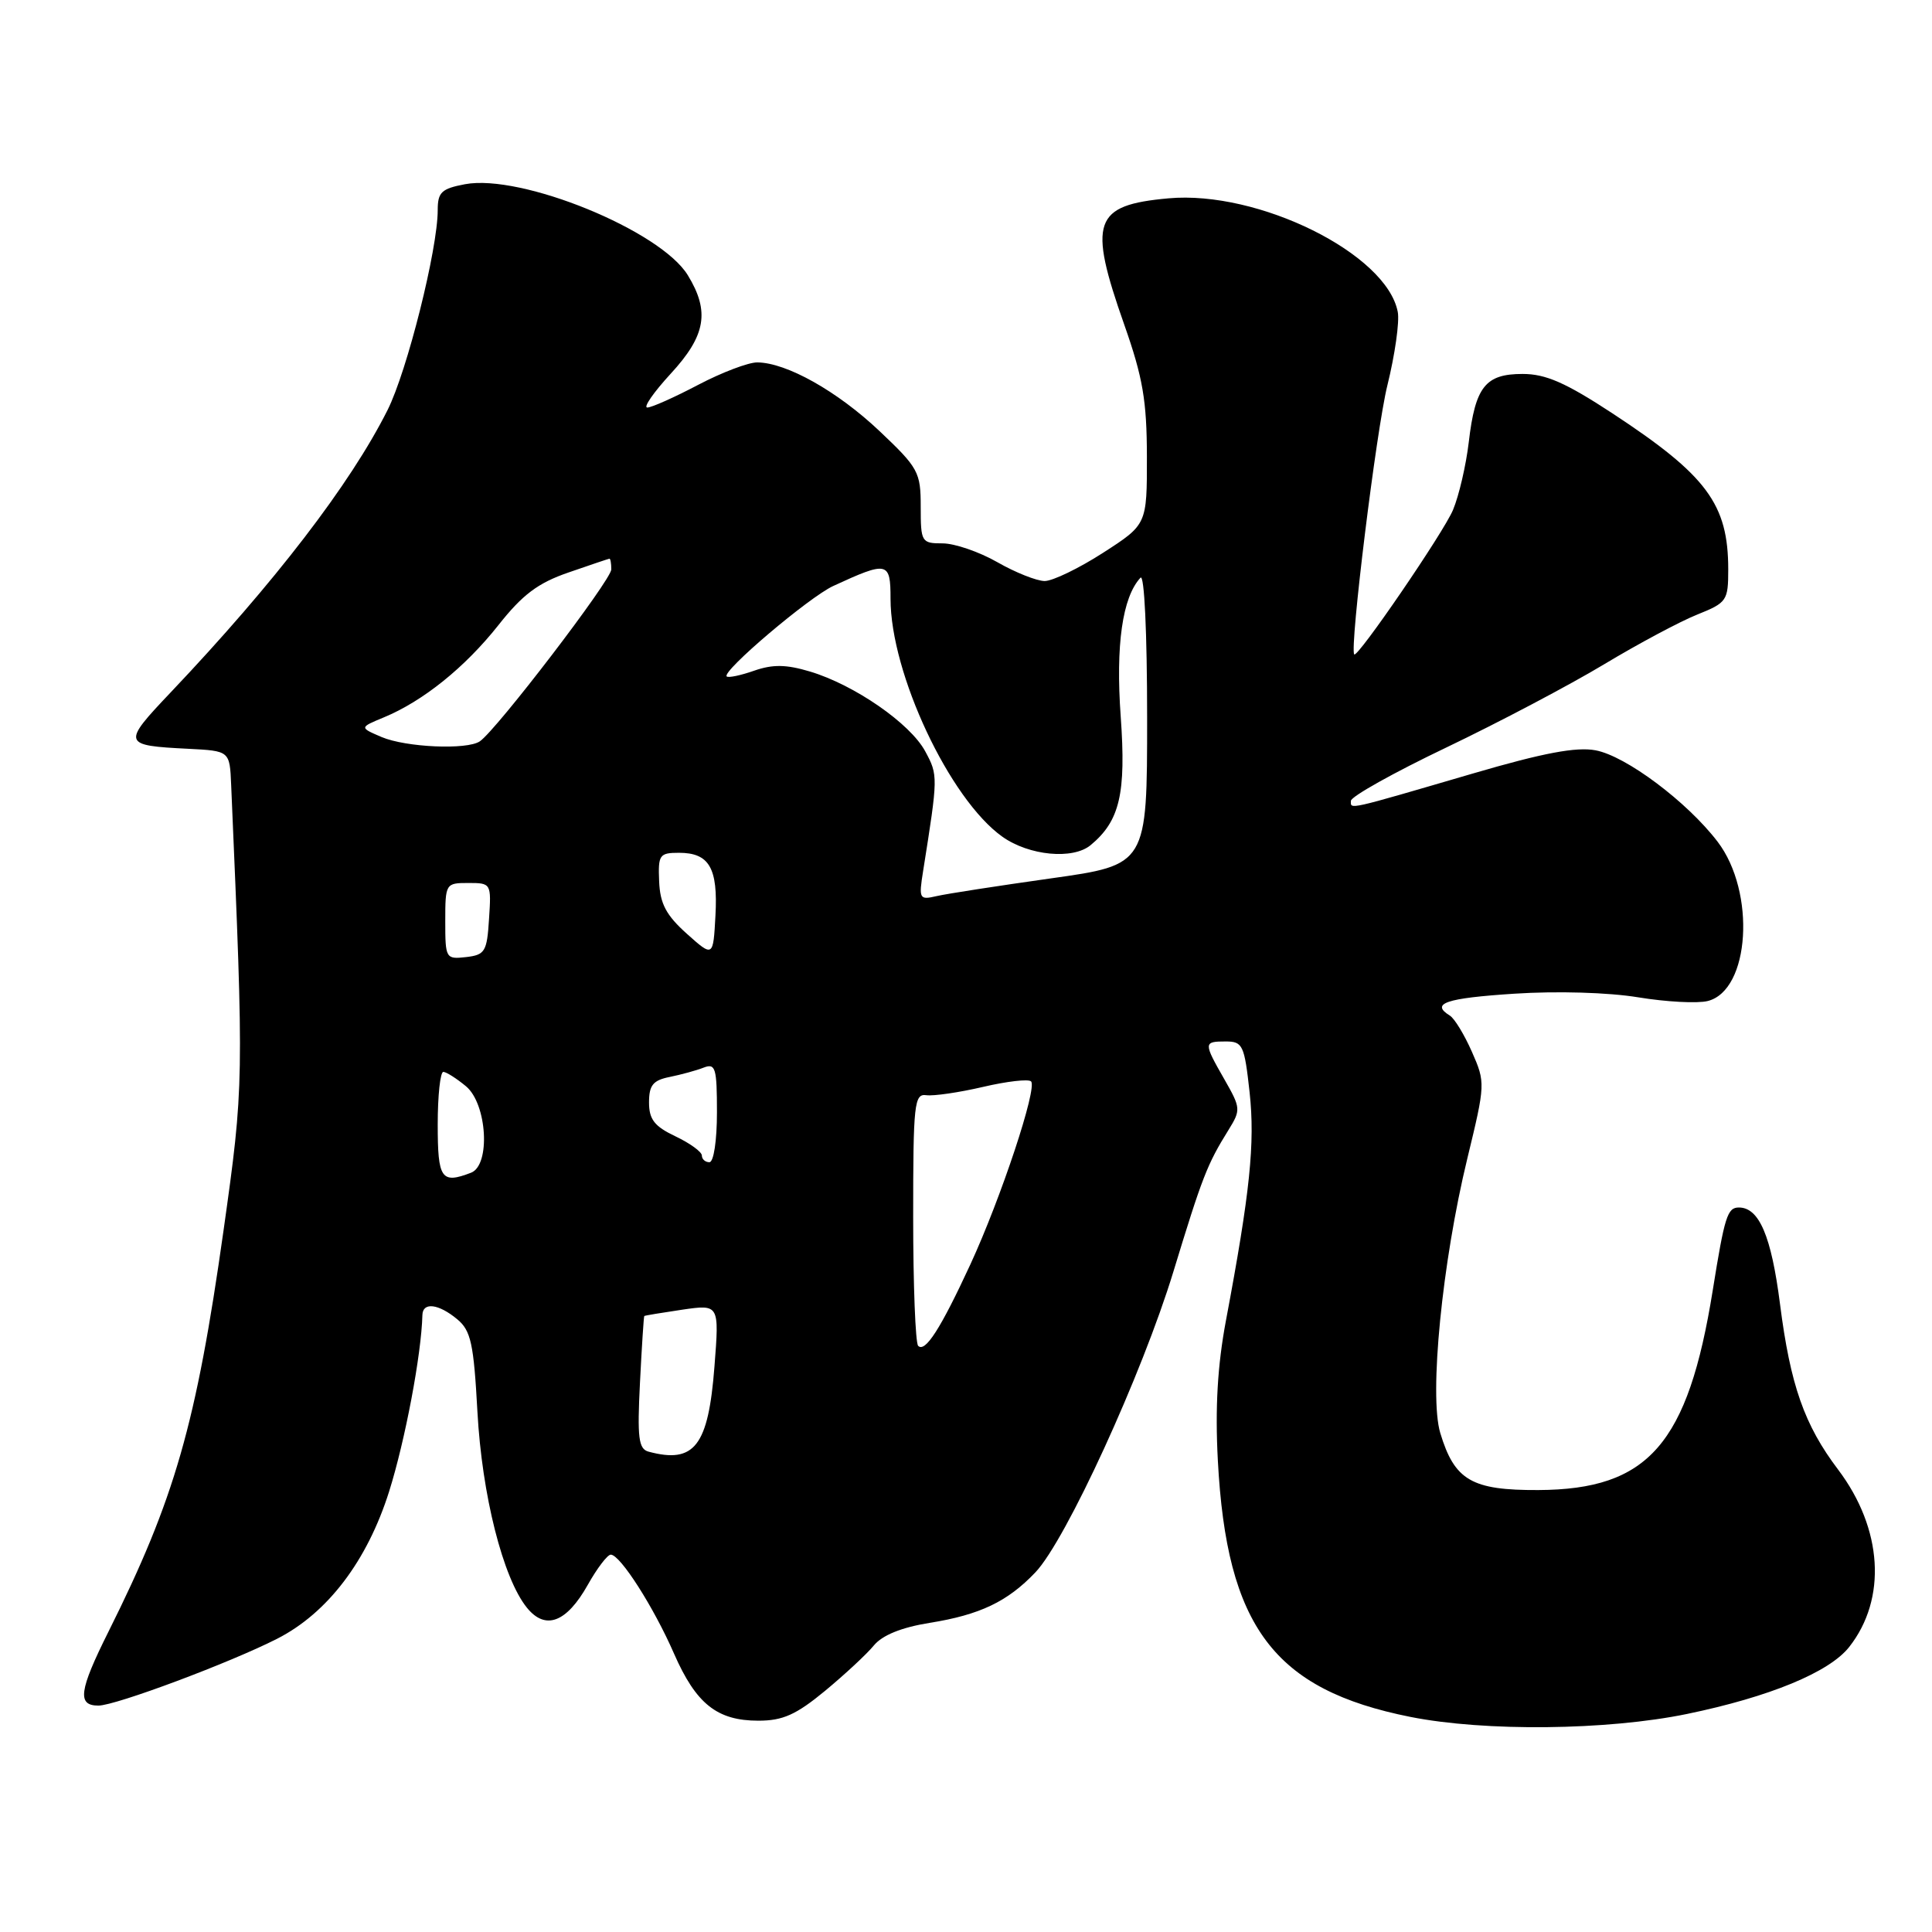<?xml version="1.0" encoding="UTF-8" standalone="no"?>
<!DOCTYPE svg PUBLIC "-//W3C//DTD SVG 1.1//EN" "http://www.w3.org/Graphics/SVG/1.1/DTD/svg11.dtd" >
<svg xmlns="http://www.w3.org/2000/svg" xmlns:xlink="http://www.w3.org/1999/xlink" version="1.1" viewBox="0 0 256 256">
 <g >
 <path fill="currentColor"
d=" M 223.53 227.11 C 234.47 224.85 242.40 221.58 245.03 218.23 C 250.05 211.85 249.47 202.56 243.56 194.73 C 239.08 188.81 237.23 183.52 235.86 172.79 C 234.71 163.79 233.10 160.00 230.41 160.00 C 228.89 160.00 228.52 161.17 226.95 170.96 C 223.67 191.37 218.43 197.37 203.84 197.44 C 195.00 197.48 192.73 196.15 190.84 189.87 C 189.35 184.88 191.09 167.25 194.43 153.50 C 196.82 143.65 196.83 143.44 195.04 139.38 C 194.04 137.11 192.73 134.95 192.11 134.57 C 189.51 132.96 191.56 132.26 200.66 131.67 C 206.31 131.30 213.11 131.50 217.07 132.15 C 220.78 132.76 224.93 132.98 226.28 132.64 C 231.88 131.24 232.69 118.21 227.59 111.53 C 223.57 106.26 215.45 100.17 211.42 99.42 C 208.87 98.94 204.50 99.76 195.21 102.48 C 178.24 107.44 179.00 107.27 179.00 106.12 C 179.00 105.55 184.69 102.37 191.64 99.05 C 198.60 95.72 208.00 90.76 212.54 88.03 C 217.08 85.30 222.64 82.33 224.90 81.43 C 228.82 79.86 229.00 79.59 229.00 75.46 C 229.00 66.80 226.18 63.00 213.67 54.78 C 207.45 50.70 204.82 49.55 201.75 49.55 C 196.82 49.55 195.48 51.24 194.62 58.58 C 194.26 61.64 193.32 65.69 192.53 67.57 C 191.29 70.55 179.84 87.28 179.44 86.71 C 178.82 85.84 182.37 56.98 183.83 51.08 C 184.84 47.00 185.46 42.62 185.21 41.33 C 183.74 33.62 166.74 25.20 154.83 26.28 C 144.88 27.18 144.14 29.31 148.98 43.05 C 151.43 50.01 151.96 53.09 151.97 60.50 C 151.98 69.50 151.98 69.50 146.16 73.25 C 142.96 75.31 139.48 76.99 138.42 76.99 C 137.36 76.98 134.54 75.86 132.15 74.49 C 129.75 73.12 126.49 72.00 124.90 72.00 C 122.10 72.00 122.00 71.83 122.00 67.15 C 122.00 62.56 121.70 62.00 116.52 57.10 C 110.94 51.83 104.23 48.06 100.35 48.02 C 99.17 48.01 95.64 49.35 92.50 51.00 C 89.36 52.65 86.34 54.00 85.77 54.00 C 85.21 54.00 86.60 51.99 88.87 49.52 C 93.53 44.47 94.08 41.28 91.14 36.47 C 87.53 30.55 69.08 23.01 61.61 24.41 C 58.50 25.00 58.00 25.47 58.00 27.84 C 58.00 33.02 53.95 49.17 51.35 54.34 C 46.43 64.14 36.39 77.22 22.63 91.73 C 16.13 98.58 16.19 98.78 24.97 99.22 C 30.44 99.50 30.44 99.50 30.63 104.00 C 32.33 143.45 32.32 143.85 29.62 163.04 C 25.99 188.75 23.16 198.61 14.36 216.23 C 10.47 224.02 10.20 226.00 13.04 226.00 C 15.31 226.00 30.49 220.32 36.73 217.14 C 43.41 213.73 48.65 206.84 51.56 197.63 C 53.68 190.89 55.84 179.47 55.97 174.25 C 56.01 172.49 58.12 172.75 60.60 174.82 C 62.40 176.32 62.77 178.04 63.26 187.04 C 63.86 198.08 66.64 209.10 69.82 213.03 C 72.27 216.06 75.07 215.01 77.89 209.99 C 79.12 207.80 80.49 206.00 80.93 206.00 C 82.18 206.00 86.61 212.93 89.31 219.11 C 92.23 225.78 95.02 228.00 100.49 228.00 C 103.73 228.00 105.49 227.21 109.32 224.05 C 111.95 221.87 114.87 219.16 115.80 218.02 C 116.92 216.67 119.45 215.64 123.17 215.04 C 129.86 213.97 133.51 212.22 137.20 208.34 C 141.25 204.08 151.33 182.10 155.48 168.50 C 159.30 155.97 159.95 154.28 162.78 149.73 C 164.43 147.07 164.41 146.82 162.25 143.04 C 159.45 138.15 159.46 138.00 162.42 138.00 C 164.67 138.00 164.89 138.48 165.58 144.75 C 166.31 151.50 165.64 157.99 162.44 175.00 C 161.33 180.92 161.00 186.53 161.37 193.50 C 162.54 215.56 168.79 223.89 186.89 227.50 C 196.76 229.46 212.96 229.29 223.53 227.11 Z  M 85.93 192.35 C 84.61 191.99 84.43 190.52 84.80 183.21 C 85.04 178.42 85.30 174.45 85.37 174.38 C 85.44 174.31 87.71 173.94 90.40 173.54 C 95.31 172.83 95.31 172.83 94.67 181.06 C 93.86 191.61 92.02 193.99 85.93 192.35 Z  M 121.66 178.33 C 121.30 177.96 121.00 170.29 121.00 161.27 C 121.00 146.23 121.14 144.89 122.75 145.12 C 123.71 145.25 127.09 144.76 130.26 144.02 C 133.42 143.28 136.29 142.95 136.62 143.29 C 137.48 144.15 132.64 158.74 128.58 167.54 C 124.63 176.08 122.59 179.26 121.66 178.33 Z  M 58.00 149.00 C 58.00 145.15 58.34 142.01 58.75 142.03 C 59.16 142.05 60.51 142.91 61.75 143.94 C 64.55 146.28 65.02 154.39 62.42 155.39 C 58.47 156.91 58.00 156.22 58.00 149.00 Z  M 93.00 153.11 C 93.00 152.63 91.42 151.48 89.50 150.57 C 86.72 149.25 86.00 148.33 86.00 146.08 C 86.00 143.79 86.53 143.14 88.75 142.70 C 90.26 142.39 92.29 141.84 93.25 141.46 C 94.81 140.86 95.00 141.51 95.00 147.39 C 95.00 151.13 94.57 154.00 94.00 154.00 C 93.45 154.00 93.00 153.60 93.00 153.11 Z  M 59.00 122.07 C 59.00 117.08 59.05 117.00 62.05 117.00 C 65.08 117.00 65.11 117.05 64.80 121.75 C 64.53 126.10 64.27 126.53 61.75 126.82 C 59.07 127.12 59.00 127.00 59.00 122.07 Z  M 91.00 123.72 C 88.27 121.27 87.46 119.75 87.34 116.79 C 87.19 113.27 87.38 113.00 89.97 113.00 C 93.98 113.00 95.15 115.01 94.80 121.34 C 94.50 126.85 94.50 126.85 91.00 123.72 Z  M 122.32 115.40 C 124.31 102.88 124.31 102.73 122.60 99.56 C 120.62 95.87 113.21 90.74 107.32 88.98 C 104.18 88.04 102.41 88.01 99.93 88.87 C 98.14 89.50 96.50 89.84 96.29 89.63 C 95.62 88.95 107.19 79.14 110.40 77.65 C 117.62 74.32 118.00 74.40 118.00 79.33 C 118.00 89.23 125.83 105.90 132.82 110.87 C 136.35 113.38 142.17 113.94 144.52 111.98 C 148.38 108.78 149.23 105.16 148.50 94.94 C 147.82 85.48 148.72 79.14 151.12 76.55 C 151.63 76.00 152.00 83.83 152.00 95.10 C 152.00 114.60 152.00 114.60 139.25 116.39 C 132.24 117.38 125.42 118.43 124.10 118.74 C 121.81 119.27 121.73 119.11 122.32 115.40 Z  M 50.56 97.66 C 47.62 96.40 47.62 96.40 50.85 95.06 C 56.05 92.91 61.61 88.43 66.03 82.85 C 69.23 78.79 71.28 77.25 75.32 75.86 C 78.17 74.87 80.61 74.05 80.75 74.03 C 80.89 74.01 81.00 74.65 81.00 75.45 C 81.00 76.84 65.80 96.72 63.58 98.23 C 61.88 99.39 53.79 99.03 50.56 97.66 Z "/>
</g>
</svg>